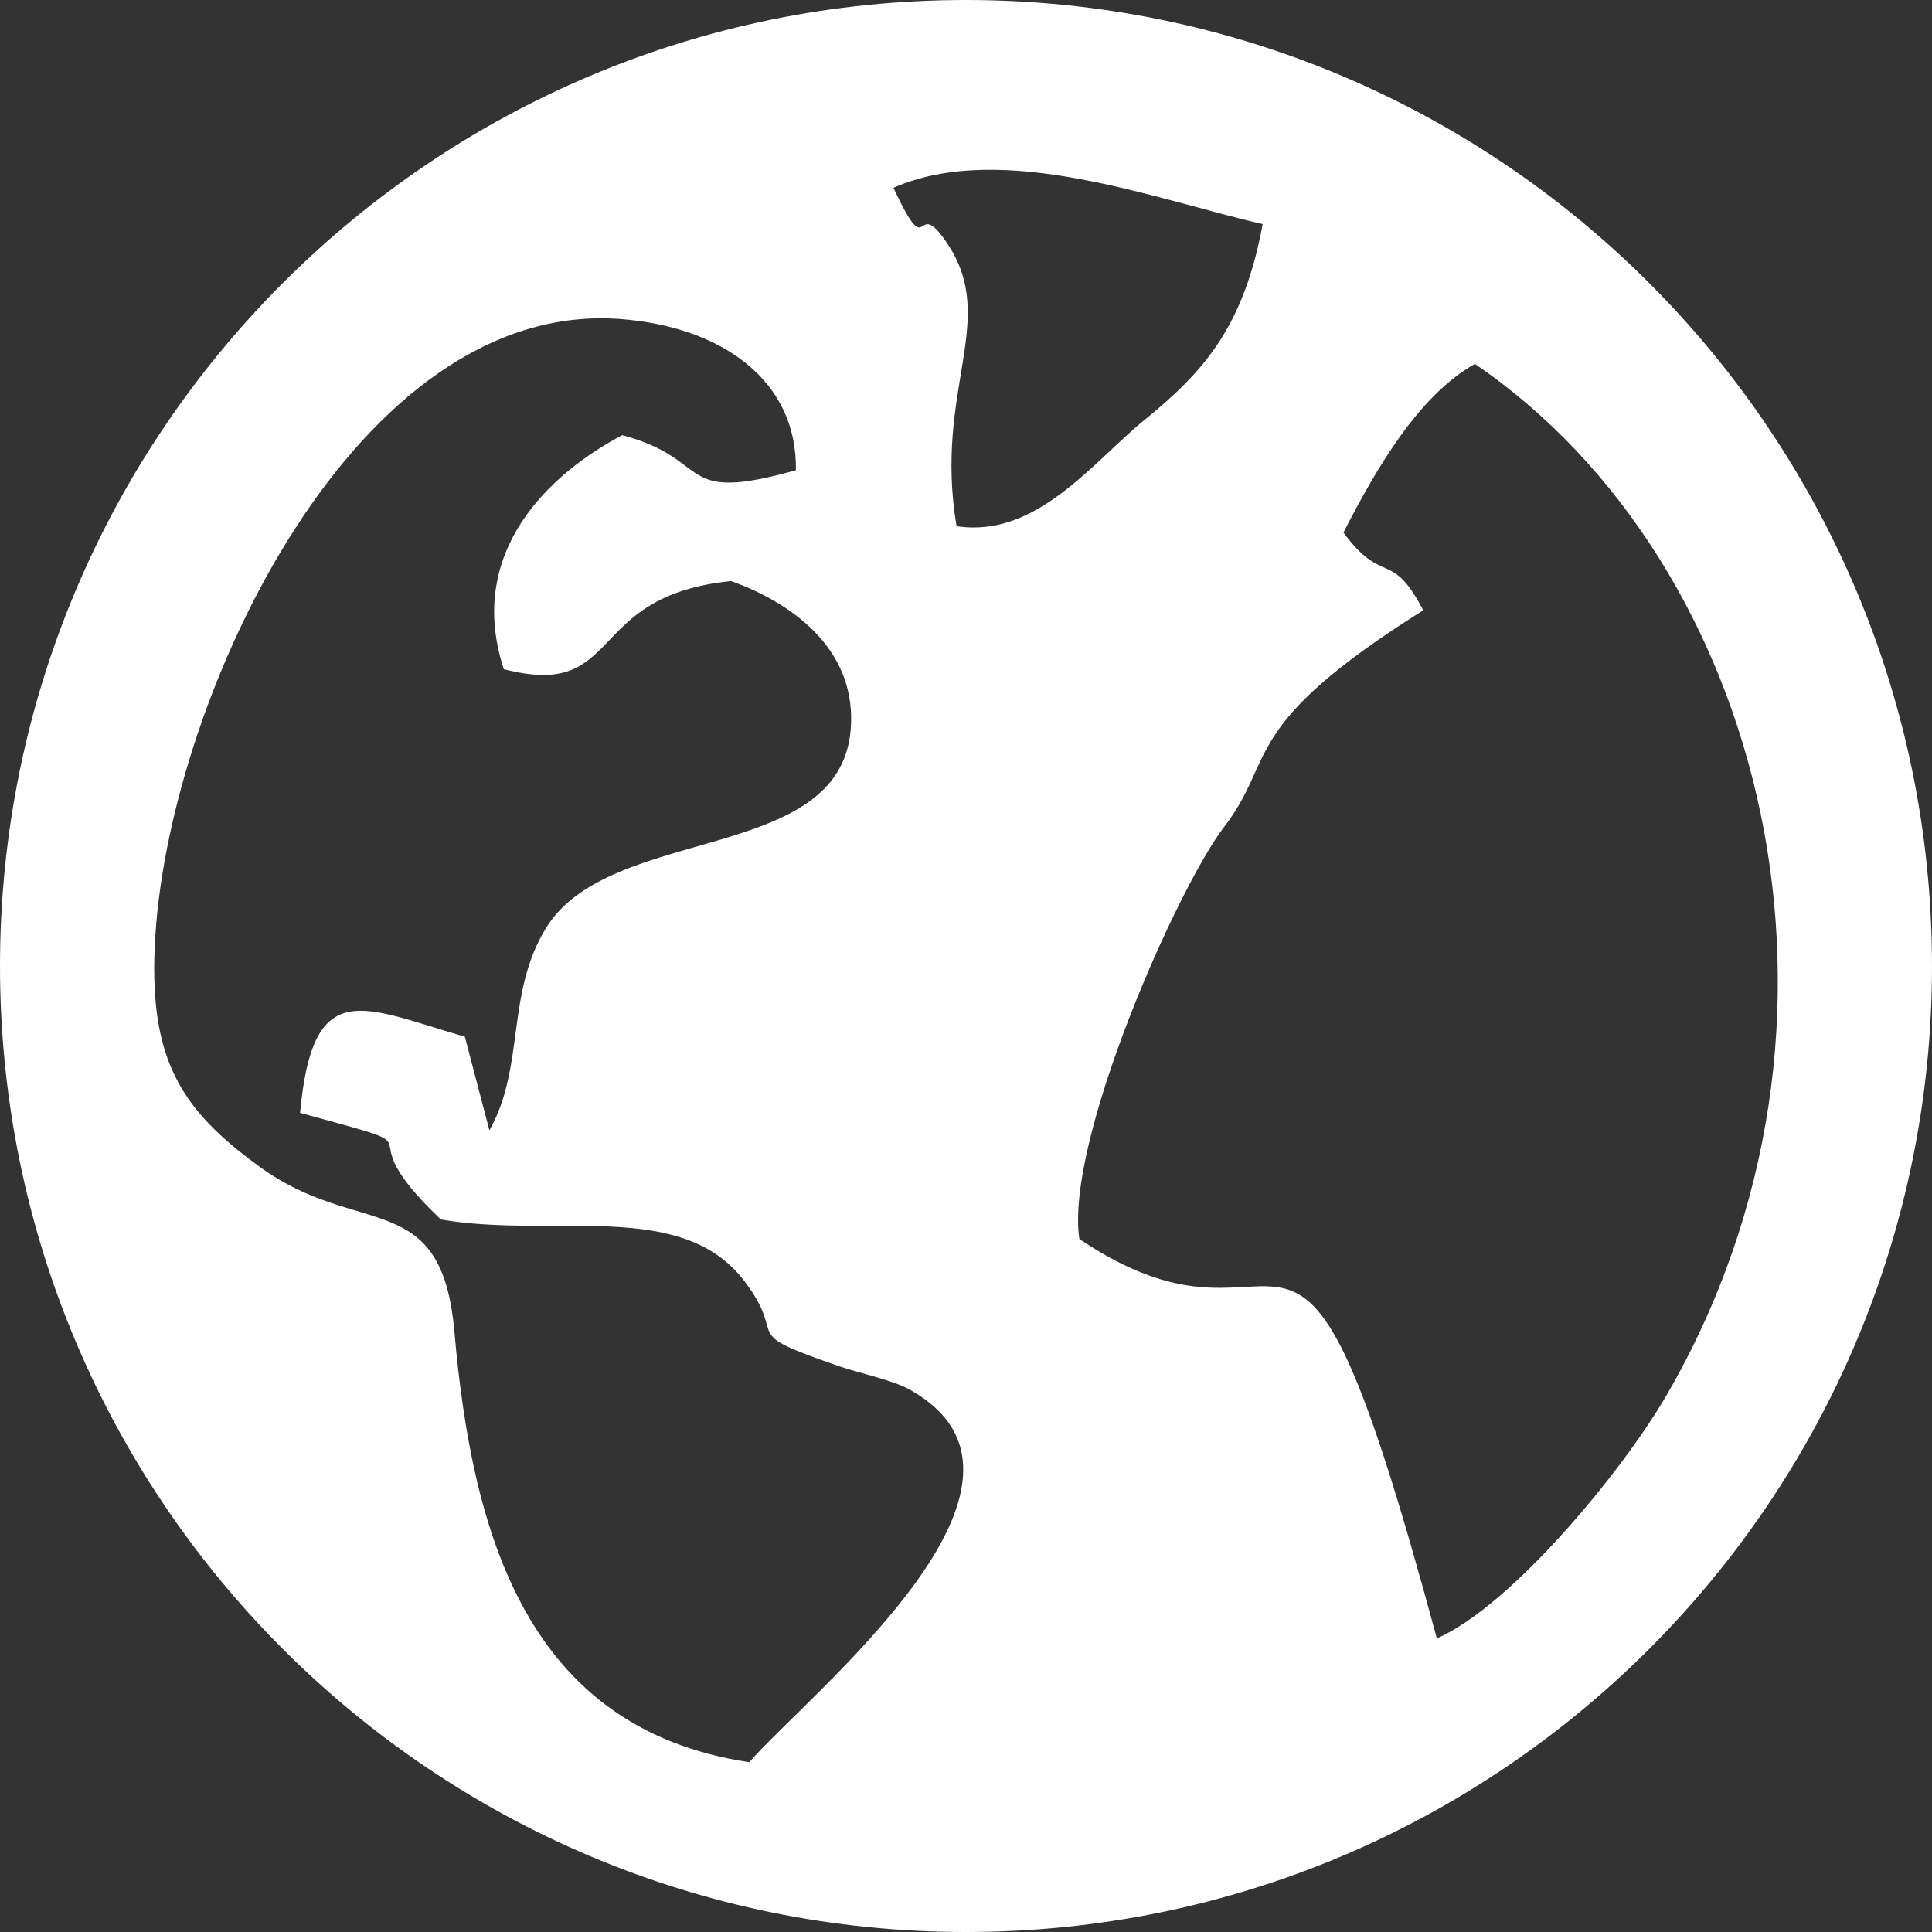 <?xml version="1.0" standalone="no"?>
<!-- Generator: Adobe Fireworks 10, Export SVG Extension by Aaron Beall (http://fireworks.abeall.com) . Version: 0.6.1  -->
<!DOCTYPE svg PUBLIC "-//W3C//DTD SVG 1.1//EN" "http://www.w3.org/Graphics/SVG/1.1/DTD/svg11.dtd">
<svg id="Icons.fw-country" viewBox="0 0 25 25" style="background-color:#ffffff00" version="1.1"
	xmlns="http://www.w3.org/2000/svg" xmlns:xlink="http://www.w3.org/1999/xlink" xml:space="preserve"
	x="0px" y="0px" width="25px" height="25px"
>
	<rect x="0" y="0" width="25" height="25" fill="#333333" stroke="none"/>
	<g id="Layer%20148">
		<path d="M 12.5 0 C 19.404 0 25 5.596 25 12.5 C 25 19.404 19.404 25 12.5 25 C 5.596 25 0 19.404 0 12.5 C 0 5.596 5.596 0 12.5 0 L 12.5 0 ZM 9.696 22.803 C 10.449 21.932 13.94 19.166 11.755 17.973 C 11.546 17.859 11.093 17.76 10.87 17.683 C 9.503 17.213 10.225 17.356 9.633 16.578 C 8.819 15.508 7.169 16.033 5.705 15.78 C 4.345 14.49 5.895 14.952 3.883 14.4 C 4.048 12.612 4.691 13.033 6.015 13.415 L 6.333 14.627 C 6.798 13.798 6.542 12.864 7.064 12.011 C 7.89 10.663 10.855 11.183 11.007 9.451 C 11.094 8.463 10.337 7.835 9.461 7.519 C 7.538 7.711 8.088 9.063 6.519 8.659 C 6.019 7.131 7.125 6.121 8.052 5.631 C 9.244 5.948 8.722 6.526 10.299 6.085 C 10.318 4.915 9.328 4.225 8.025 4.128 C 4.62 3.873 2.215 8.964 2.011 12.094 C 1.906 13.701 2.336 14.354 3.361 15.099 C 4.646 16.033 5.715 15.351 5.88 17.233 C 6.11 19.856 6.817 22.372 9.696 22.803 L 9.696 22.803 ZM 17.384 6.891 C 17.899 7.589 17.999 7.098 18.417 7.897 C 16.011 9.409 16.524 9.81 15.844 10.695 C 15.238 11.482 13.778 14.768 13.967 16.033 C 16.857 17.979 16.671 14.089 18.593 21.201 C 19.557 20.779 20.987 19.05 21.566 18.053 C 24.357 13.243 22.852 7.275 19.085 4.709 C 18.37 5.113 17.832 6.017 17.384 6.891 L 17.384 6.891 ZM 11.561 2.43 C 12.046 3.468 11.82 2.493 12.259 3.152 C 12.927 4.153 12.08 5.041 12.378 6.809 C 13.415 6.967 14.141 5.978 14.81 5.434 C 15.578 4.81 16.094 4.228 16.339 2.9 C 14.956 2.583 12.97 1.812 11.561 2.43 Z" fill="#ffffff"/>
	</g>
</svg>